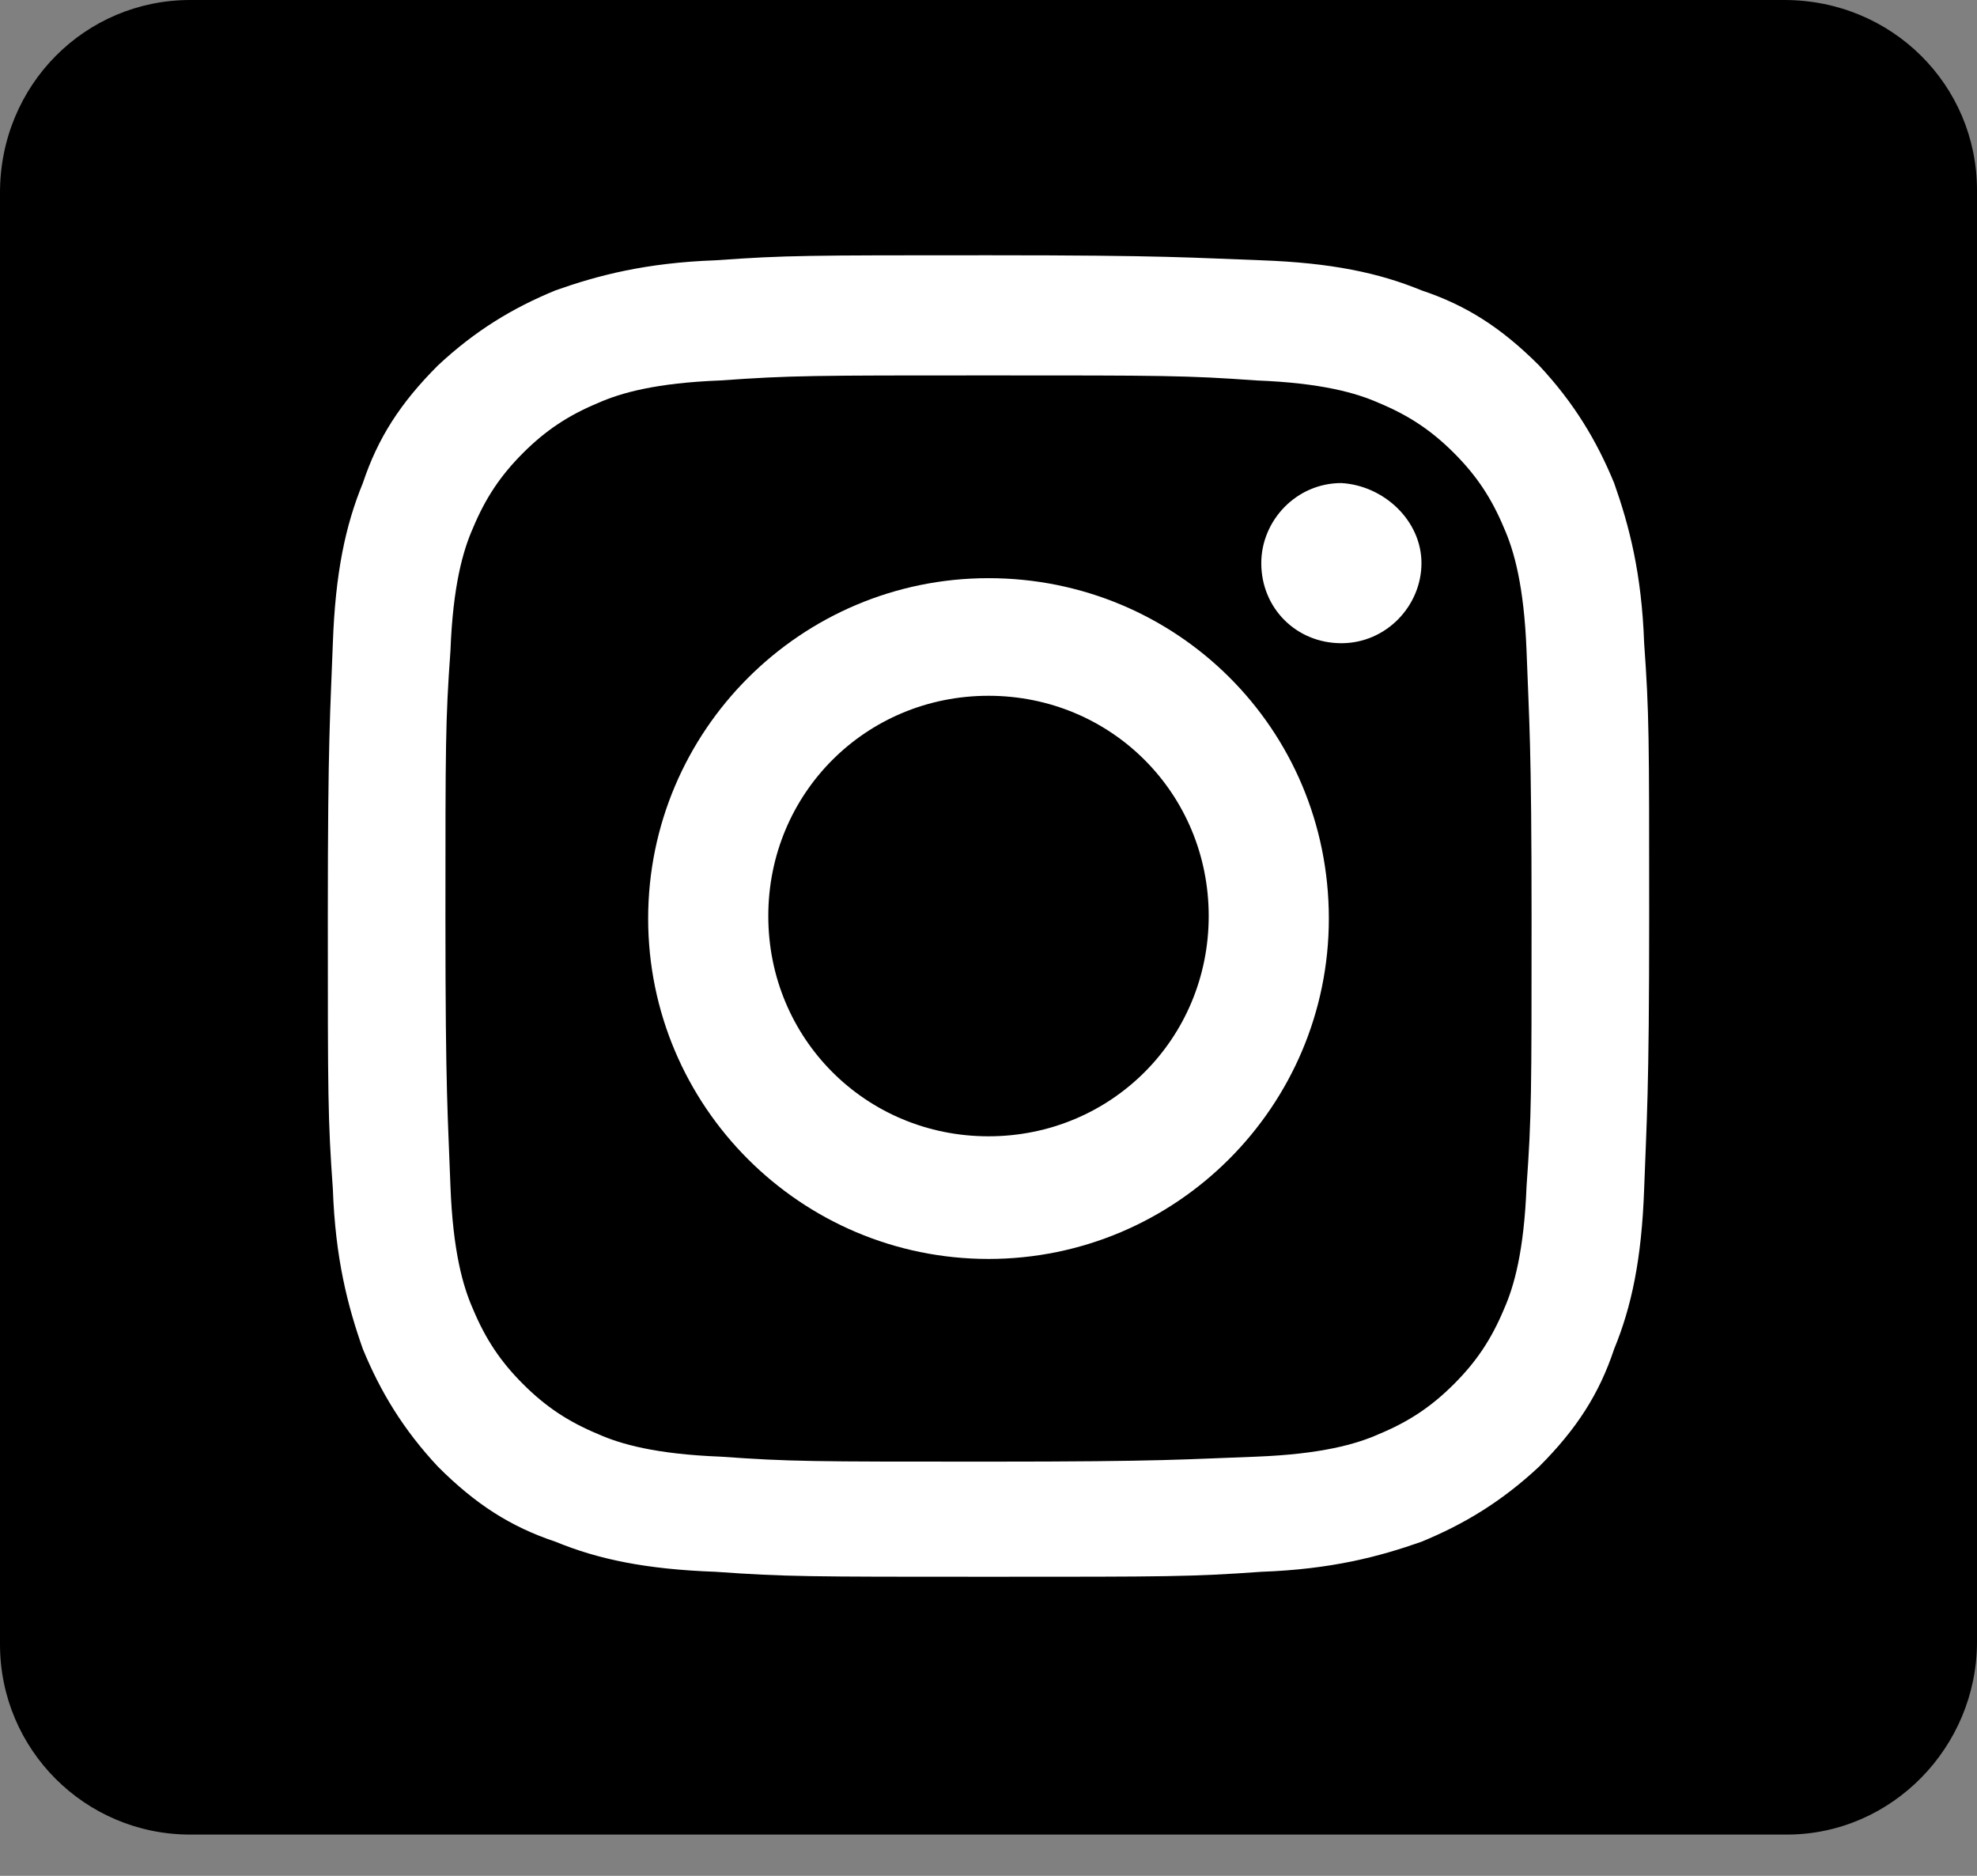<svg width="39" height="37" viewBox="0 0 39 37" fill="none" xmlns="http://www.w3.org/2000/svg">
<rect x="0" y="0" width="39" height="37" fill="#808080" stroke="none"/>
<path d="M35.248 36.186H3.752C1.678 36.186 0 34.508 0 32.434V3.801C0 1.678 1.678 0 3.752 0H35.199C37.322 0 39 1.678 39 3.752V32.385C39 34.458 37.322 36.186 35.248 36.186Z" fill="black"/>
<path d="M19.5 7.405C22.956 7.405 23.4 7.405 24.782 7.504C26.066 7.553 26.757 7.751 27.201 7.948C27.794 8.195 28.238 8.491 28.682 8.935C29.127 9.38 29.423 9.824 29.67 10.416C29.867 10.861 30.064 11.552 30.114 12.835C30.163 14.218 30.213 14.613 30.213 18.118C30.213 21.573 30.213 22.018 30.114 23.4C30.064 24.683 29.867 25.375 29.67 25.819C29.423 26.411 29.127 26.856 28.682 27.3C28.238 27.744 27.794 28.041 27.201 28.287C26.757 28.485 26.066 28.682 24.782 28.732C23.4 28.781 23.005 28.83 19.5 28.83C15.995 28.83 15.6 28.83 14.218 28.732C12.934 28.682 12.243 28.485 11.799 28.287C11.206 28.041 10.762 27.744 10.318 27.3C9.873 26.856 9.577 26.411 9.33 25.819C9.133 25.375 8.935 24.683 8.886 23.4C8.837 22.018 8.787 21.623 8.787 18.118C8.787 14.662 8.787 14.218 8.886 12.835C8.935 11.552 9.133 10.861 9.33 10.416C9.577 9.824 9.873 9.38 10.318 8.935C10.762 8.491 11.206 8.195 11.799 7.948C12.243 7.751 12.934 7.553 14.218 7.504C15.6 7.405 16.044 7.405 19.5 7.405ZM19.5 5.035C15.945 5.035 15.501 5.035 14.119 5.134C12.737 5.184 11.799 5.43 10.959 5.727C10.12 6.072 9.38 6.516 8.639 7.208C7.899 7.948 7.454 8.639 7.158 9.528C6.813 10.367 6.615 11.305 6.566 12.687C6.516 14.07 6.467 14.514 6.467 18.068C6.467 21.623 6.467 22.067 6.566 23.449C6.615 24.832 6.862 25.77 7.158 26.609C7.504 27.448 7.948 28.189 8.639 28.929C9.38 29.67 10.071 30.114 10.959 30.41C11.799 30.756 12.737 30.953 14.119 31.003C15.501 31.101 15.945 31.101 19.5 31.101C23.054 31.101 23.499 31.101 24.881 31.003C26.263 30.953 27.201 30.706 28.041 30.41C28.88 30.065 29.62 29.62 30.361 28.929C31.101 28.189 31.546 27.497 31.842 26.609C32.187 25.77 32.385 24.832 32.434 23.449C32.483 22.067 32.533 21.623 32.533 18.068C32.533 14.514 32.533 14.07 32.434 12.687C32.385 11.305 32.138 10.367 31.842 9.528C31.496 8.689 31.052 7.948 30.361 7.208C29.62 6.467 28.929 6.023 28.041 5.727C27.201 5.381 26.263 5.184 24.881 5.134C23.499 5.085 23.054 5.035 19.5 5.035Z" fill="white"/>
<path d="M19.5 11.404C15.797 11.404 12.786 14.415 12.786 18.118C12.786 21.82 15.797 24.832 19.5 24.832C23.203 24.832 26.214 21.82 26.214 18.118C26.214 14.366 23.203 11.404 19.5 11.404ZM19.5 22.413C17.081 22.413 15.156 20.487 15.156 18.068C15.156 15.649 17.081 13.724 19.5 13.724C21.919 13.724 23.844 15.649 23.844 18.068C23.844 20.487 21.919 22.413 19.5 22.413Z" fill="white"/>
<path d="M28.041 11.108C28.041 11.947 27.349 12.687 26.461 12.687C25.572 12.687 24.881 11.996 24.881 11.108C24.881 10.268 25.572 9.528 26.461 9.528C27.3 9.577 28.041 10.268 28.041 11.108Z" fill="white"/>
</svg>
